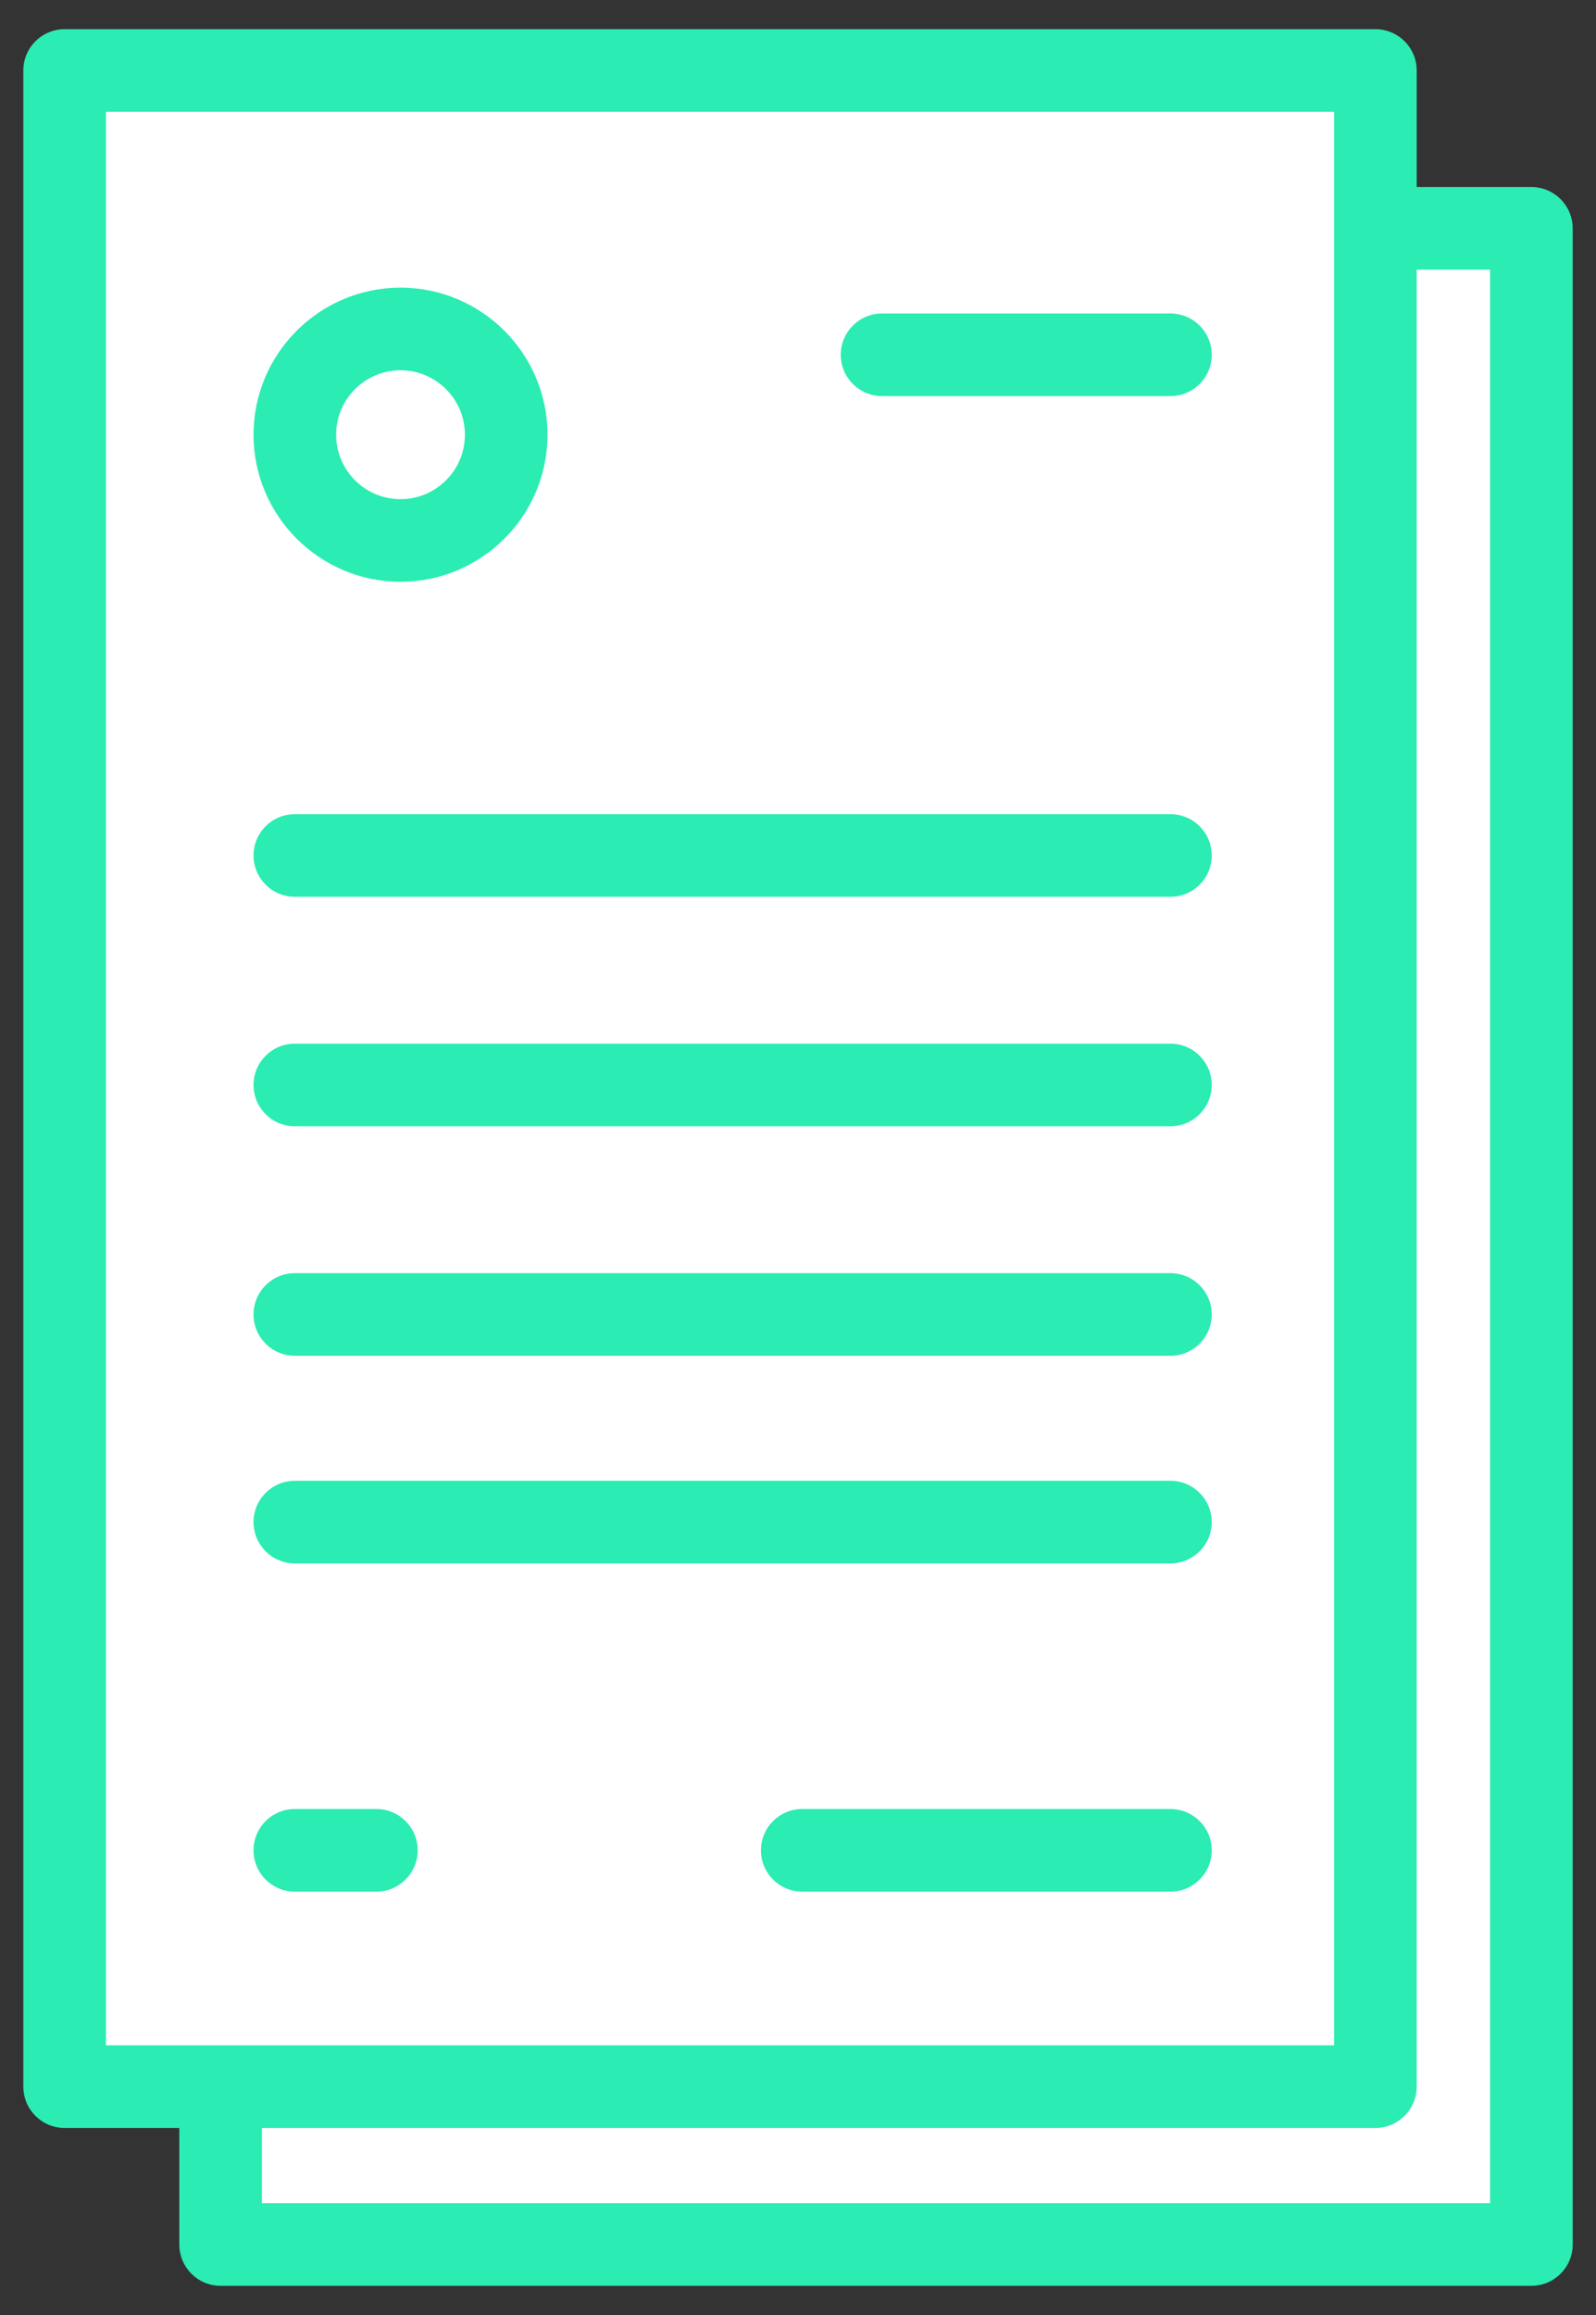 <?xml version="1.0" encoding="UTF-8"?>
<svg width="40px" height="58px" viewBox="0 0 40 58" version="1.1" xmlns="http://www.w3.org/2000/svg" xmlns:xlink="http://www.w3.org/1999/xlink">
    <rect x="0" y="0" width="40" height="58" fill="#333333" stroke="none"/>
    <!-- Generator: Sketch 51.3 (57544) - http://www.bohemiancoding.com/sketch -->
    <title>Group</title>
    <desc>Created with Sketch.</desc>
    <defs></defs>
    <g id="Page-1" stroke="none" stroke-width="1" fill="none" fill-rule="evenodd">
        <g id="Group">
            <rect id="Rectangle" fill="#FFFFFF" x="6" y="6" width="32" height="50"></rect>
            <rect id="Rectangle" fill="#FFFFFF" x="2" y="2" width="32" height="50"></rect>
            <g id="noun_Resume_146242" fill="#2BECB3" fill-rule="nonzero">
                <path d="M10.038,14.576 C12.07,14.576 13.722,12.922 13.722,10.891 C13.722,8.86 12.07,7.207 10.038,7.207 C8.007,7.207 6.354,8.86 6.354,10.891 C6.354,12.922 8.007,14.576 10.038,14.576 Z M10.038,9.277 C10.929,9.277 11.652,10.001 11.652,10.891 C11.652,11.781 10.929,12.506 10.038,12.506 C9.148,12.506 8.424,11.781 8.424,10.891 C8.424,10.001 9.148,9.277 10.038,9.277 Z" id="Shape"></path>
                <path d="M22.107,9.924 L29.334,9.924 C29.906,9.924 30.369,9.461 30.369,8.889 C30.369,8.317 29.906,7.854 29.334,7.854 L22.107,7.854 C21.535,7.854 21.072,8.317 21.072,8.889 C21.072,9.461 21.536,9.924 22.107,9.924 Z" id="Shape"></path>
                <path d="M7.389,22.468 L29.334,22.468 C29.906,22.468 30.369,22.005 30.369,21.433 C30.369,20.861 29.906,20.398 29.334,20.398 L7.389,20.398 C6.817,20.398 6.354,20.861 6.354,21.433 C6.354,22.005 6.818,22.468 7.389,22.468 Z" id="Shape"></path>
                <path d="M7.389,28.218 L29.334,28.218 C29.906,28.218 30.369,27.755 30.369,27.183 C30.369,26.611 29.906,26.148 29.334,26.148 L7.389,26.148 C6.817,26.148 6.354,26.611 6.354,27.183 C6.354,27.755 6.818,28.218 7.389,28.218 Z" id="Shape"></path>
                <path d="M7.389,33.968 L29.334,33.968 C29.906,33.968 30.369,33.504 30.369,32.933 C30.369,32.362 29.906,31.898 29.334,31.898 L7.389,31.898 C6.817,31.898 6.354,32.362 6.354,32.933 C6.354,33.504 6.818,33.968 7.389,33.968 Z" id="Shape"></path>
                <path d="M7.389,39.17 L29.334,39.17 C29.906,39.17 30.369,38.706 30.369,38.135 C30.369,37.564 29.906,37.1 29.334,37.1 L7.389,37.1 C6.817,37.1 6.354,37.564 6.354,38.135 C6.354,38.706 6.818,39.17 7.389,39.17 Z" id="Shape"></path>
                <path d="M7.389,47.393 L9.433,47.393 C10.005,47.393 10.468,46.929 10.468,46.358 C10.468,45.786 10.005,45.323 9.433,45.323 L7.389,45.323 C6.817,45.323 6.354,45.786 6.354,46.358 C6.354,46.929 6.818,47.393 7.389,47.393 Z" id="Shape"></path>
                <path d="M29.334,45.323 L20.106,45.323 C19.534,45.323 19.071,45.786 19.071,46.358 C19.071,46.929 19.534,47.393 20.106,47.393 L29.334,47.393 C29.906,47.393 30.369,46.929 30.369,46.358 C30.369,45.786 29.906,45.323 29.334,45.323 Z" id="Shape"></path>
                <path d="M38.38,4.686 L35.506,4.686 L35.506,1.766 C35.506,1.194 35.042,0.731 34.471,0.731 L1.62,0.731 C1.048,0.731 0.585,1.194 0.585,1.766 L0.585,52.279 C0.585,52.851 1.048,53.314 1.62,53.314 L4.494,53.314 L4.494,56.234 C4.494,56.806 4.957,57.269 5.529,57.269 L38.381,57.269 C38.952,57.269 39.416,56.806 39.416,56.234 L39.416,5.721 C39.415,5.149 38.952,4.686 38.38,4.686 Z M2.655,2.801 L33.436,2.801 L33.436,5.721 L33.436,51.244 L5.529,51.244 L2.654,51.244 L2.654,2.801 L2.655,2.801 Z M37.345,55.199 L6.564,55.199 L6.564,53.314 L34.471,53.314 C35.042,53.314 35.506,52.851 35.506,52.279 L35.506,6.756 L37.345,6.756 L37.345,55.199 Z" id="Shape"></path>
            </g>
        </g>
    </g>
</svg>